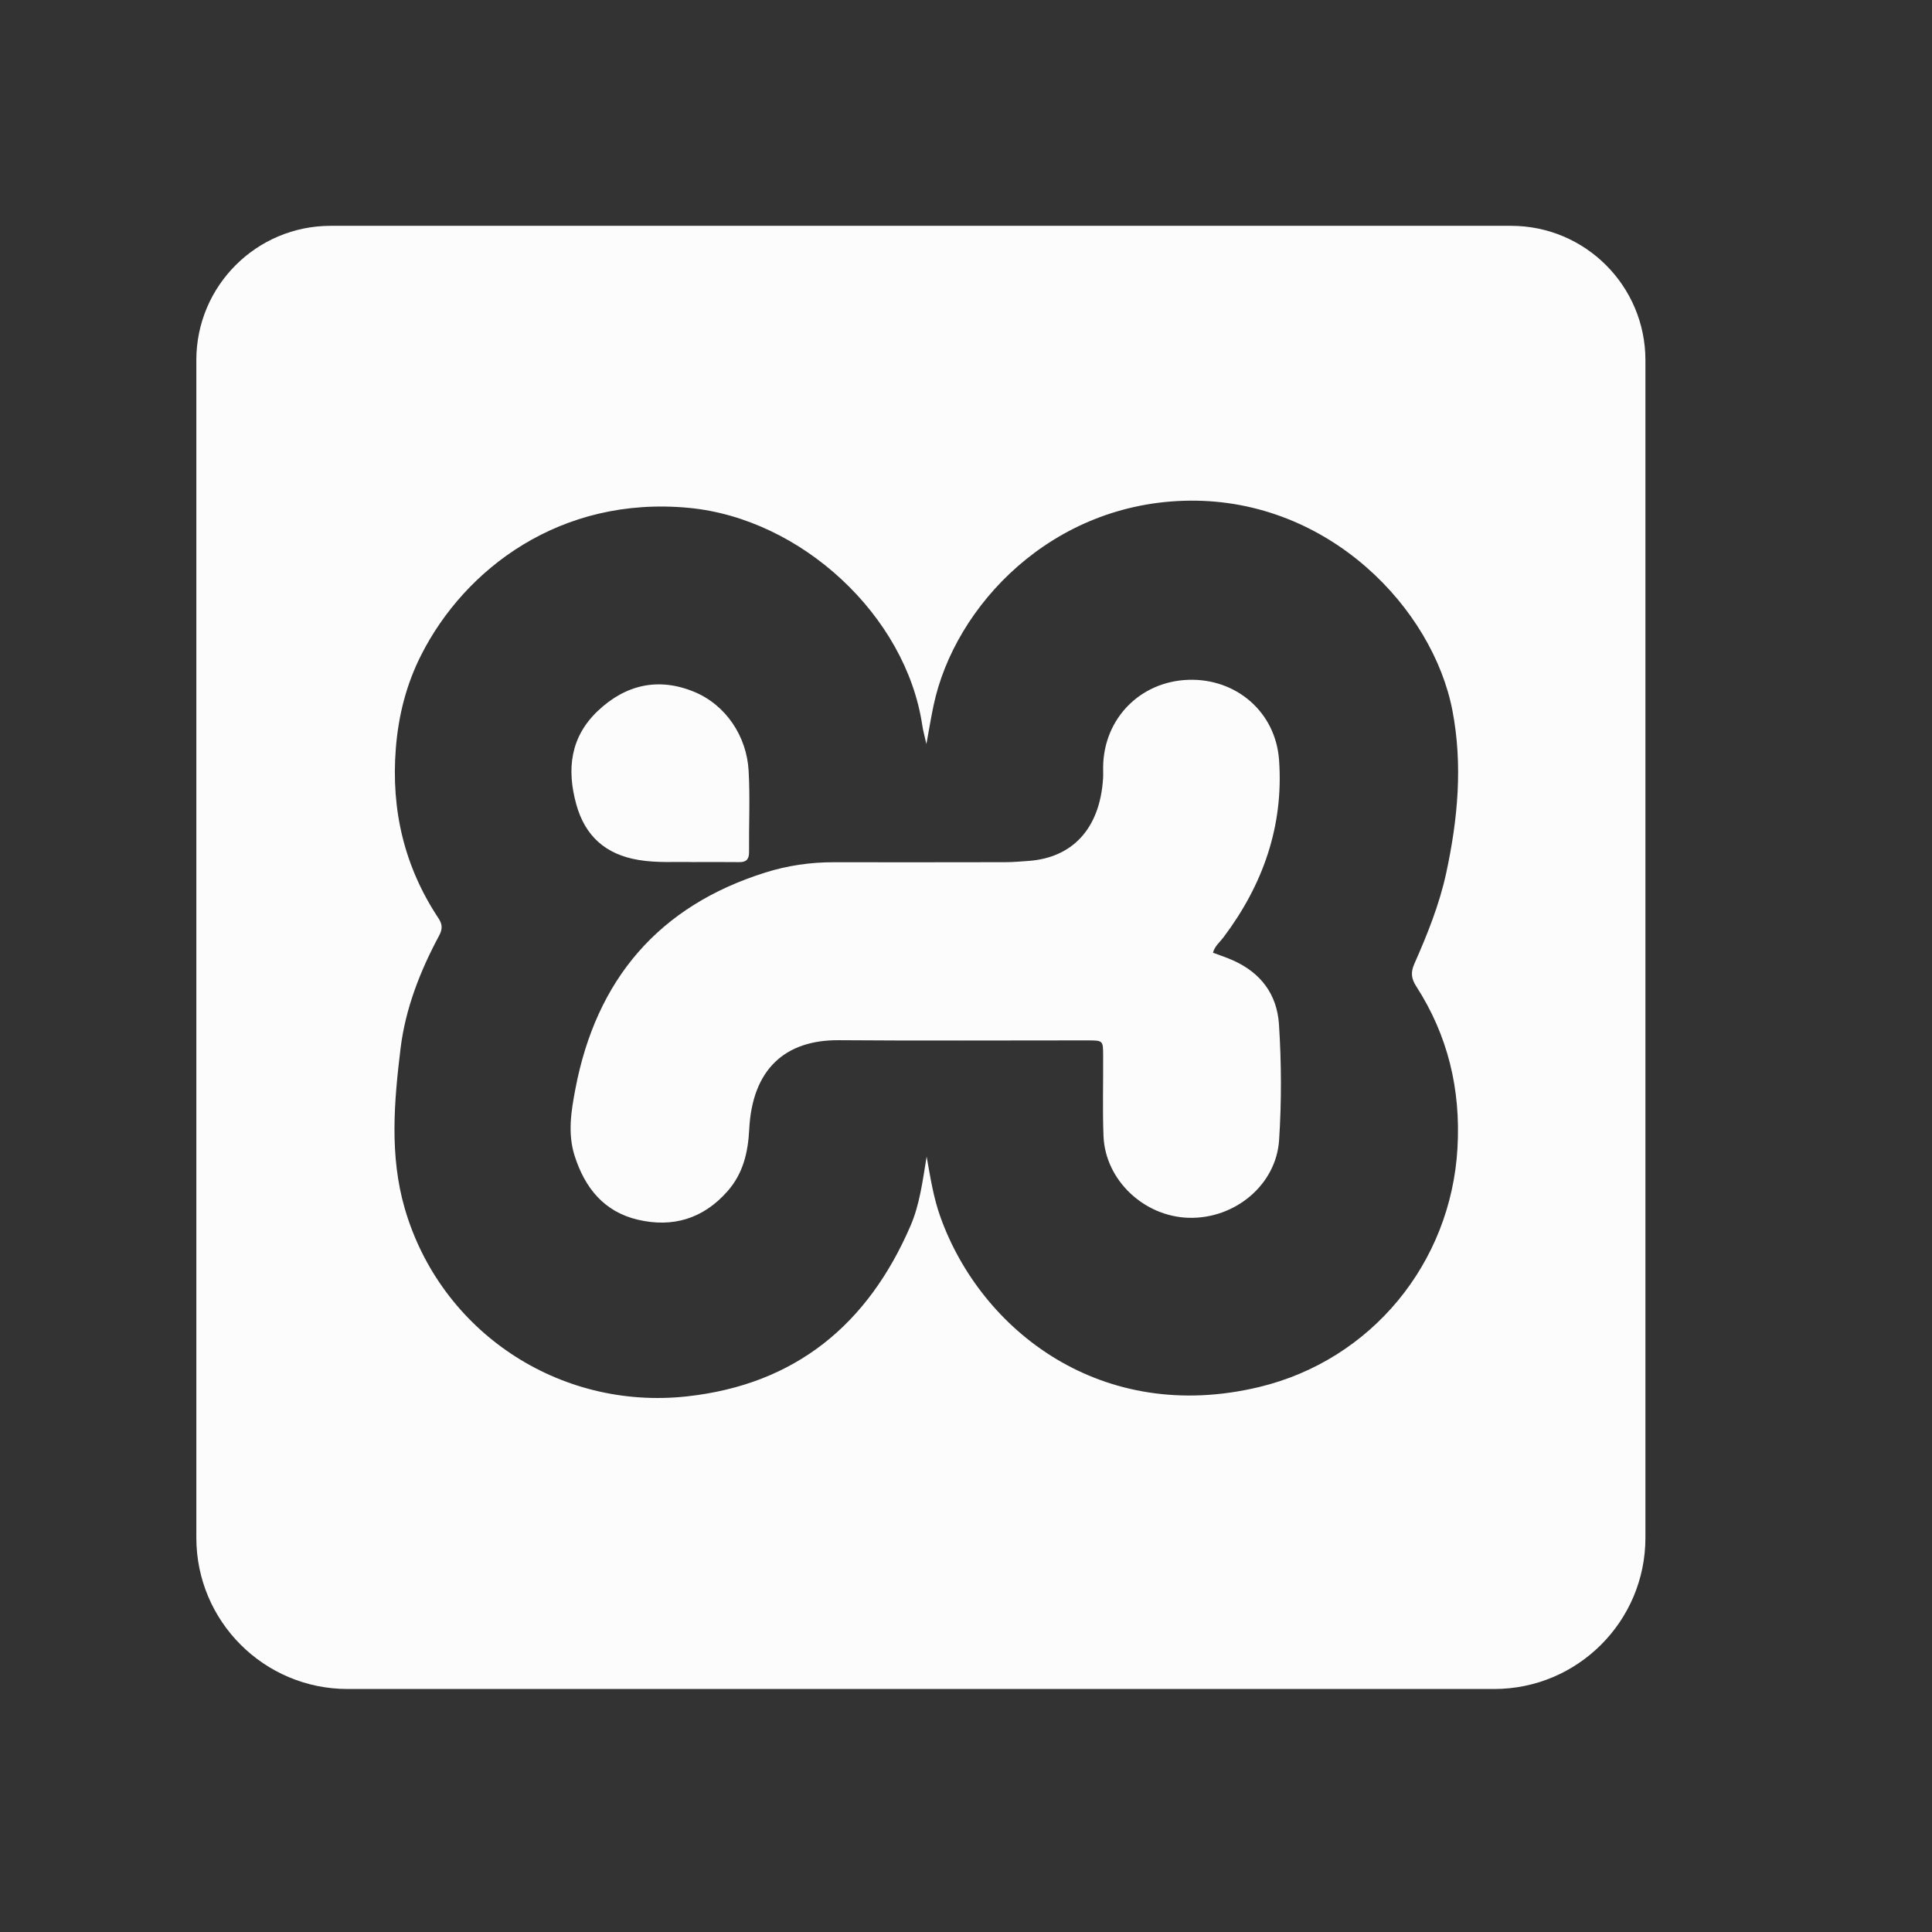<?xml version="1.0" encoding="UTF-8" standalone="no" ?>
<!DOCTYPE svg PUBLIC "-//W3C//DTD SVG 1.1//EN" "http://www.w3.org/Graphics/SVG/1.1/DTD/svg11.dtd">
<svg xmlns="http://www.w3.org/2000/svg" xmlns:xlink="http://www.w3.org/1999/xlink" version="1.1" width="1080" height="1080" viewBox="0 0 1080 1080" xml:space="preserve">
<rect x="0" y="0" width="1080" height="1080" fill="#333333" stroke="none"/>
<desc>Created with Fabric.js 5.2.4</desc>
<defs>
</defs>
<rect x="0" y="0" width="100%" height="100%" fill="transparent"></rect>
<g transform="matrix(1 0 0 1 540 540)" id="f1847806-1403-4e10-a89b-34649597b575"  >
<rect style="stroke: none; stroke-width: 1; stroke-dasharray: none; stroke-linecap: butt; stroke-dashoffset: 0; stroke-linejoin: miter; stroke-miterlimit: 4; fill: rgb(255,255,255); fill-rule: nonzero; opacity: 1; visibility: hidden;" vector-effect="non-scaling-stroke"  x="-540" y="-540" rx="0" ry="0" width="1080" height="1080" />
</g>
<g transform="matrix(1 0 0 1 540 540)" id="fd5a386c-0389-4eb4-9be0-4dc2a6decd7c"  >
</g>
<g transform="matrix(34.08 0 0 34.08 514.76 535.2)" id="70648ea4-ef38-4d14-b665-0e960c521834"  >
<path style="stroke: rgb(0,0,0); stroke-width: 0; stroke-dasharray: none; stroke-linecap: butt; stroke-dashoffset: 0; stroke-linejoin: miter; stroke-miterlimit: 4; fill: rgb(252,252,252); fill-rule: nonzero; opacity: 1;" vector-effect="non-scaling-stroke"  transform=" translate(-12, -12)" d="M 16.792 11.923 C 16.905 11.966 17.018 12.002 17.126 12.051 C 17.576 12.254 17.841 12.604 17.874 13.095 C 17.915 13.729 17.918 14.366 17.876 15 C 17.827 15.732 17.151 16.292 16.393 16.271 C 15.658 16.25 15.024 15.651 14.996 14.93 C 14.979 14.489 14.993 14.046 14.99 13.604 C 14.989 13.365 14.987 13.362 14.745 13.361 C 13.382 13.36 12.019 13.369 10.656 13.358 C 9.768 13.351 9.235 13.84 9.185 14.818 C 9.166 15.198 9.085 15.545 8.828 15.836 C 8.431 16.287 7.93 16.437 7.356 16.302 C 6.802 16.171 6.489 15.78 6.321 15.254 C 6.204 14.887 6.265 14.517 6.333 14.16 C 6.674 12.363 7.699 11.154 9.458 10.605 C 9.815 10.493 10.189 10.439 10.563 10.439 C 11.503 10.44 12.444 10.44 13.384 10.438 C 13.512 10.438 13.641 10.426 13.769 10.417 C 14.471 10.366 14.935 9.906 14.989 9.065 C 14.993 9.001 14.989 8.936 14.99 8.872 C 15.001 8.084 15.595 7.476 16.383 7.447 C 17.17 7.418 17.821 7.974 17.876 8.765 C 17.952 9.848 17.611 10.811 16.963 11.672 C 16.903 11.751 16.819 11.816 16.792 11.923 z M 8.249 10.436 C 7.991 10.428 7.678 10.454 7.367 10.401 C 6.831 10.311 6.491 10.011 6.347 9.485 C 6.19 8.912 6.25 8.388 6.698 7.96 C 7.154 7.526 7.694 7.4 8.285 7.645 C 8.805 7.861 9.144 8.376 9.175 8.938 C 9.2 9.382 9.178 9.828 9.182 10.272 C 9.183 10.388 9.139 10.439 9.021 10.437 C 8.781 10.434 8.542 10.436 8.249 10.436 z M 21.682 0 L 2.318 0 C 1.102 0 0.116 0.986 0.116 2.202 L 0.116 21.519 C 0.116 22.889 1.227 24 2.597 24 L 21.404 24 C 22.774 24 23.885 22.889 23.885 21.519 L 23.885 2.202 C 23.884 0.986 22.898 0 21.682 0 z M 20.125 12.473 C 20.644 13.277 20.858 14.163 20.802 15.13 C 20.694 17.016 19.389 18.604 17.552 19.046 C 14.967 19.669 12.986 18.123 12.319 16.252 C 12.21 15.948 12.159 15.63 12.095 15.267 C 12.027 15.681 11.98 16.056 11.831 16.401 C 11.134 18.018 9.947 19.004 8.166 19.2 C 6.062 19.432 4.118 18.133 3.534 16.116 C 3.284 15.253 3.359 14.369 3.466 13.491 C 3.546 12.838 3.787 12.223 4.098 11.643 C 4.155 11.537 4.155 11.459 4.088 11.358 C 3.527 10.513 3.309 9.581 3.388 8.574 C 3.43 8.035 3.56 7.52 3.805 7.038 C 4.52 5.626 6.09 4.427 8.193 4.626 C 10.042 4.801 11.755 6.396 12.023 8.19 C 12.036 8.28 12.062 8.368 12.091 8.501 C 12.135 8.26 12.167 8.062 12.209 7.865 C 12.553 6.235 14.149 4.53 16.41 4.508 C 18.702 4.487 20.4 6.284 20.72 7.954 C 20.89 8.842 20.809 9.73 20.617 10.617 C 20.505 11.134 20.307 11.625 20.093 12.109 C 20.034 12.245 20.043 12.345 20.125 12.473 z" stroke-linecap="round" />
</g>
</svg>